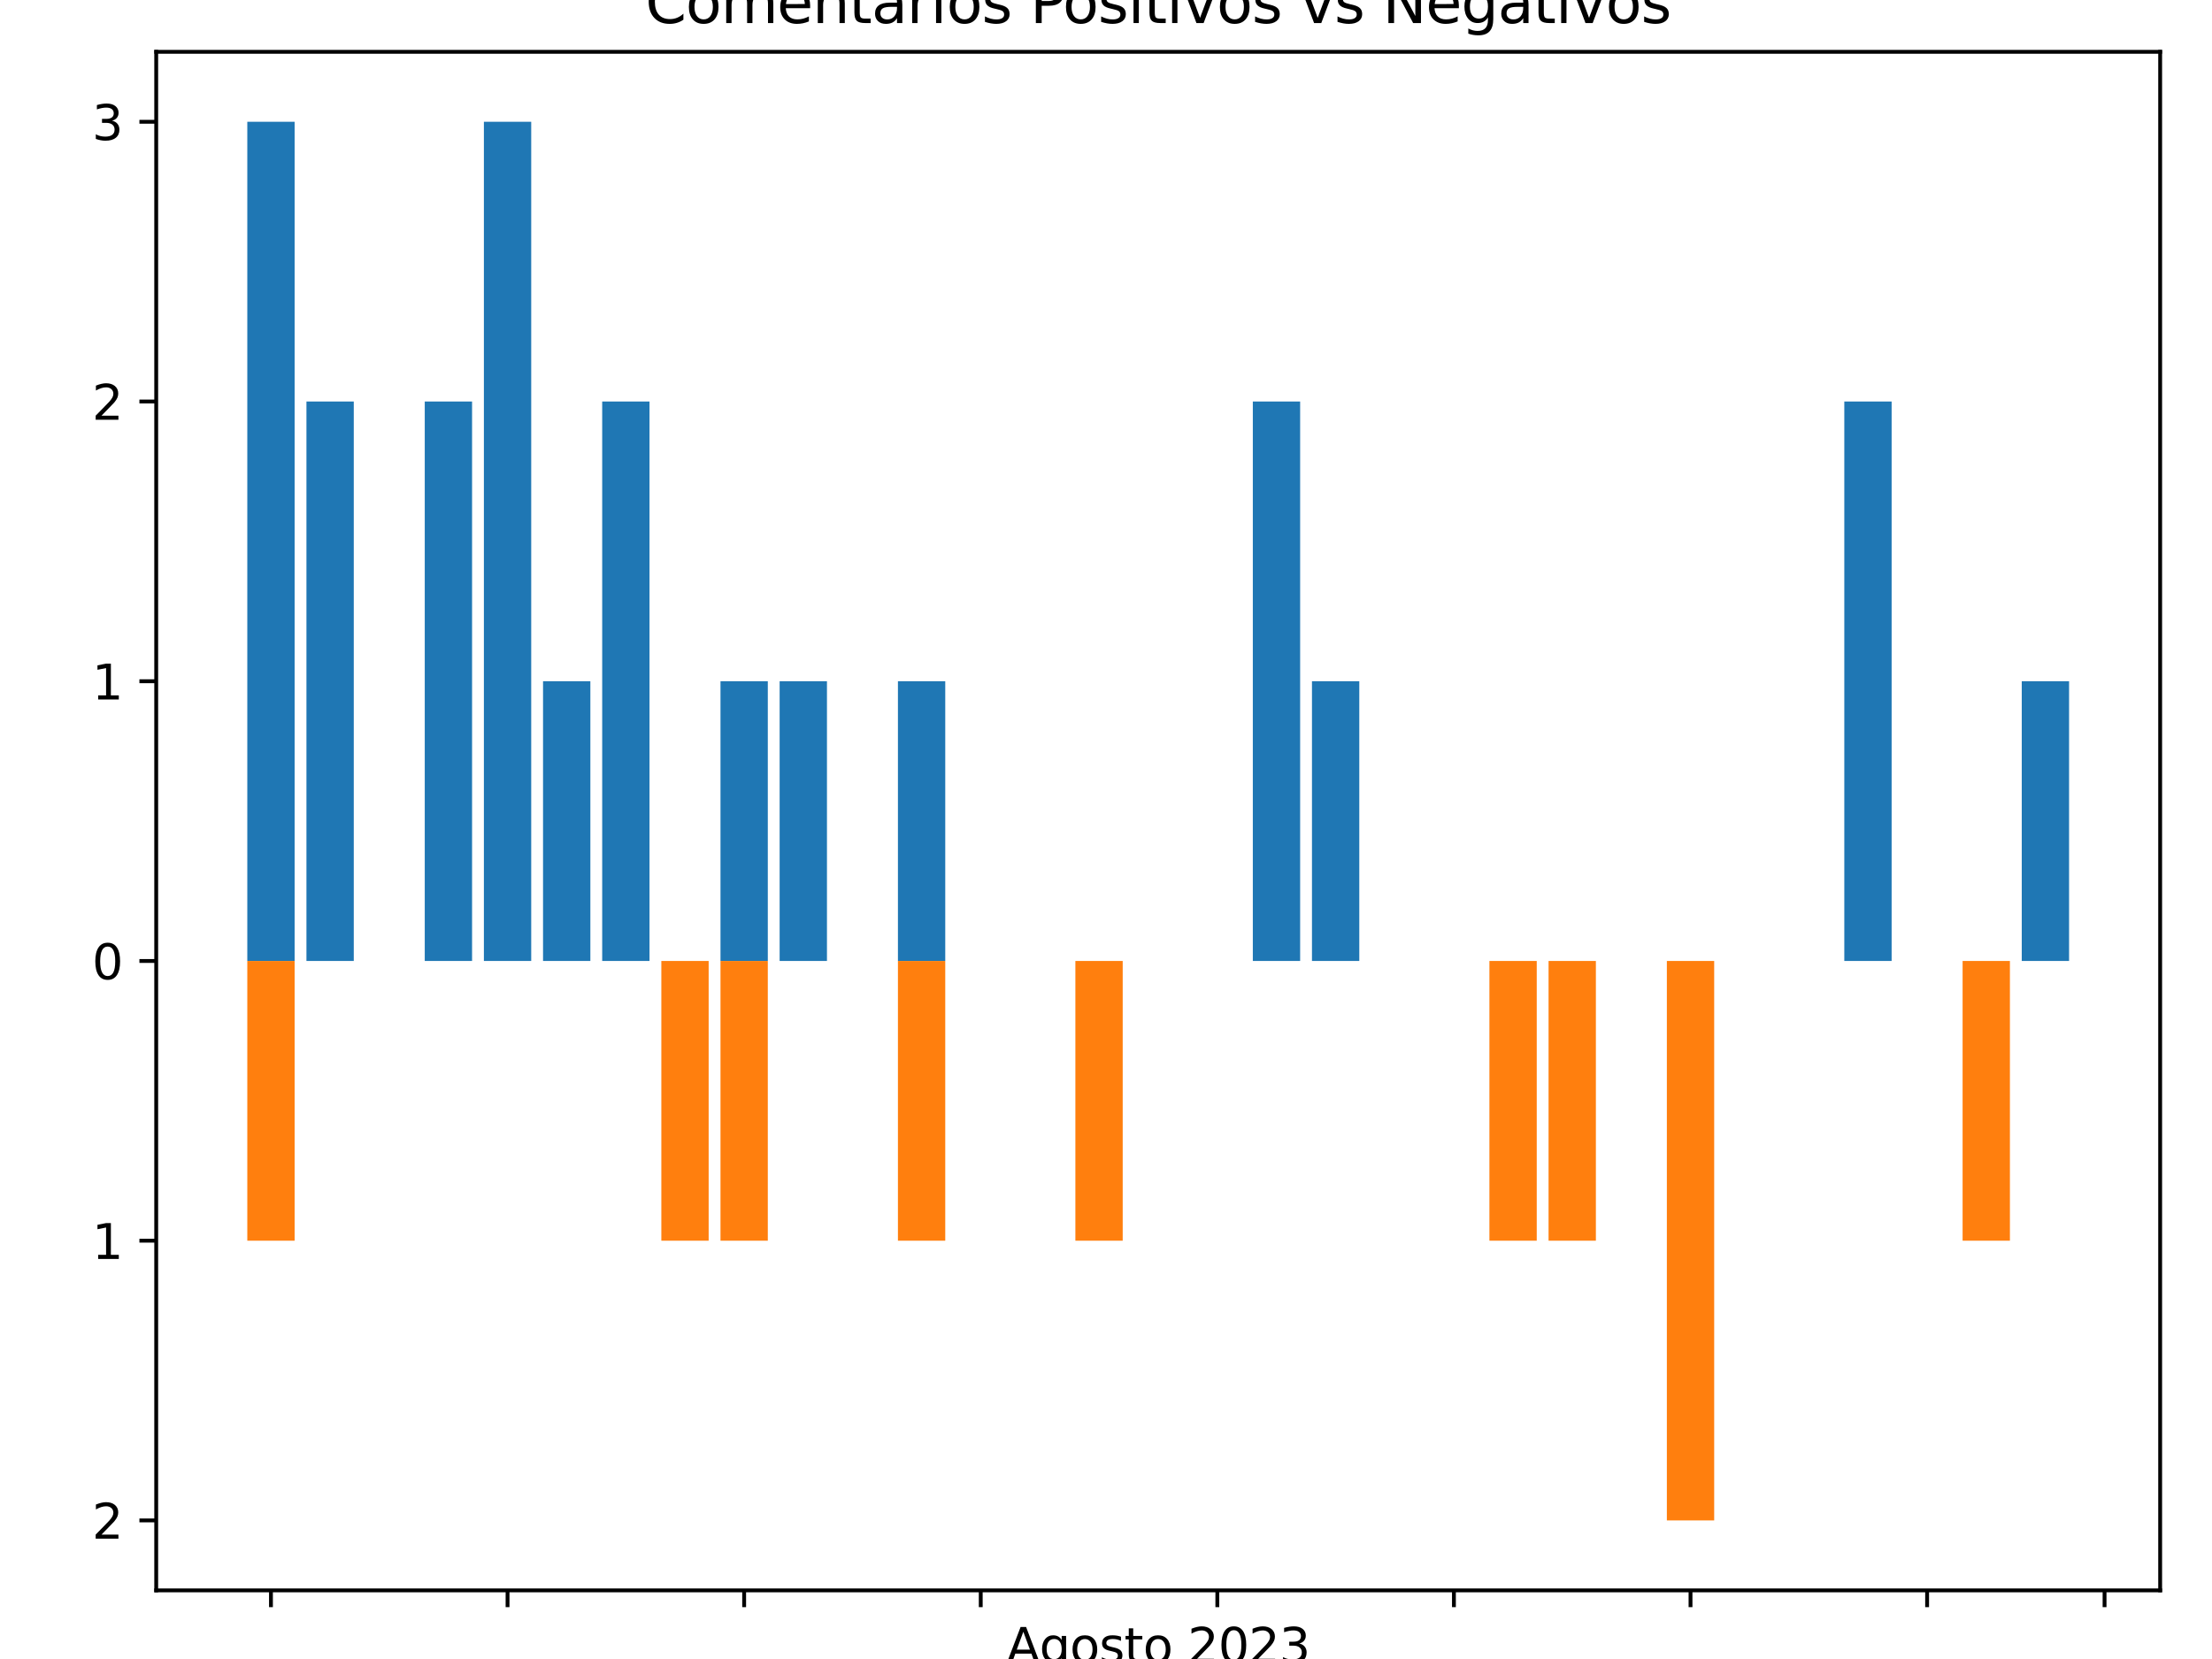 <?xml version="1.0" encoding="utf-8" standalone="no"?>
<!DOCTYPE svg PUBLIC "-//W3C//DTD SVG 1.1//EN"
  "http://www.w3.org/Graphics/SVG/1.1/DTD/svg11.dtd">
<svg xmlns:xlink="http://www.w3.org/1999/xlink" width="460.8pt" height="345.6pt" viewBox="0 0 460.8 345.6" xmlns="http://www.w3.org/2000/svg" version="1.1">
 <defs>
  <style type="text/css">*{stroke-linejoin: round; stroke-linecap: butt}</style>
 </defs>
 <g id="figure_1">
  <g id="patch_1">
   <path d="M 0 345.6 
L 460.8 345.6 
L 460.8 0 
L 0 0 
z
" style="fill: #ffffff"/>
  </g>
  <g id="axes_1">
   <g id="patch_2">
    <path d="M 32.542 331.3 
L 450 331.3 
L 450 10.8 
L 32.542 10.8 
z
" style="fill: #ffffff"/>
   </g>
   <g id="patch_3">
    <path d="M 51.518 200.186 
L 61.375 200.186 
L 61.375 25.368 
L 51.518 25.368 
z
" clip-path="url(#p2c1bebe6cb)" style="fill: #1f77b4"/>
   </g>
   <g id="patch_4">
    <path d="M 63.839 200.186 
L 73.697 200.186 
L 73.697 83.641 
L 63.839 83.641 
z
" clip-path="url(#p2c1bebe6cb)" style="fill: #1f77b4"/>
   </g>
   <g id="patch_5">
    <path d="M 88.483 200.186 
L 98.34 200.186 
L 98.34 83.641 
L 88.483 83.641 
z
" clip-path="url(#p2c1bebe6cb)" style="fill: #1f77b4"/>
   </g>
   <g id="patch_6">
    <path d="M 100.804 200.186 
L 110.662 200.186 
L 110.662 25.368 
L 100.804 25.368 
z
" clip-path="url(#p2c1bebe6cb)" style="fill: #1f77b4"/>
   </g>
   <g id="patch_7">
    <path d="M 113.126 200.186 
L 122.983 200.186 
L 122.983 141.914 
L 113.126 141.914 
z
" clip-path="url(#p2c1bebe6cb)" style="fill: #1f77b4"/>
   </g>
   <g id="patch_8">
    <path d="M 125.447 200.186 
L 135.305 200.186 
L 135.305 83.641 
L 125.447 83.641 
z
" clip-path="url(#p2c1bebe6cb)" style="fill: #1f77b4"/>
   </g>
   <g id="patch_9">
    <path d="M 137.769 200.186 
L 147.626 200.186 
L 147.626 200.186 
L 137.769 200.186 
z
" clip-path="url(#p2c1bebe6cb)" style="fill: #1f77b4"/>
   </g>
   <g id="patch_10">
    <path d="M 150.091 200.186 
L 159.948 200.186 
L 159.948 141.914 
L 150.091 141.914 
z
" clip-path="url(#p2c1bebe6cb)" style="fill: #1f77b4"/>
   </g>
   <g id="patch_11">
    <path d="M 162.412 200.186 
L 172.27 200.186 
L 172.27 141.914 
L 162.412 141.914 
z
" clip-path="url(#p2c1bebe6cb)" style="fill: #1f77b4"/>
   </g>
   <g id="patch_12">
    <path d="M 187.056 200.186 
L 196.913 200.186 
L 196.913 141.914 
L 187.056 141.914 
z
" clip-path="url(#p2c1bebe6cb)" style="fill: #1f77b4"/>
   </g>
   <g id="patch_13">
    <path d="M 224.021 200.186 
L 233.878 200.186 
L 233.878 200.186 
L 224.021 200.186 
z
" clip-path="url(#p2c1bebe6cb)" style="fill: #1f77b4"/>
   </g>
   <g id="patch_14">
    <path d="M 260.986 200.186 
L 270.843 200.186 
L 270.843 83.641 
L 260.986 83.641 
z
" clip-path="url(#p2c1bebe6cb)" style="fill: #1f77b4"/>
   </g>
   <g id="patch_15">
    <path d="M 273.307 200.186 
L 283.165 200.186 
L 283.165 141.914 
L 273.307 141.914 
z
" clip-path="url(#p2c1bebe6cb)" style="fill: #1f77b4"/>
   </g>
   <g id="patch_16">
    <path d="M 310.272 200.186 
L 320.13 200.186 
L 320.13 200.186 
L 310.272 200.186 
z
" clip-path="url(#p2c1bebe6cb)" style="fill: #1f77b4"/>
   </g>
   <g id="patch_17">
    <path d="M 322.594 200.186 
L 332.451 200.186 
L 332.451 200.186 
L 322.594 200.186 
z
" clip-path="url(#p2c1bebe6cb)" style="fill: #1f77b4"/>
   </g>
   <g id="patch_18">
    <path d="M 347.237 200.186 
L 357.095 200.186 
L 357.095 200.186 
L 347.237 200.186 
z
" clip-path="url(#p2c1bebe6cb)" style="fill: #1f77b4"/>
   </g>
   <g id="patch_19">
    <path d="M 384.202 200.186 
L 394.06 200.186 
L 394.06 83.641 
L 384.202 83.641 
z
" clip-path="url(#p2c1bebe6cb)" style="fill: #1f77b4"/>
   </g>
   <g id="patch_20">
    <path d="M 408.846 200.186 
L 418.703 200.186 
L 418.703 200.186 
L 408.846 200.186 
z
" clip-path="url(#p2c1bebe6cb)" style="fill: #1f77b4"/>
   </g>
   <g id="patch_21">
    <path d="M 421.167 200.186 
L 431.025 200.186 
L 431.025 141.914 
L 421.167 141.914 
z
" clip-path="url(#p2c1bebe6cb)" style="fill: #1f77b4"/>
   </g>
   <g id="patch_22">
    <path d="M 51.518 200.186 
L 61.375 200.186 
L 61.375 258.459 
L 51.518 258.459 
z
" clip-path="url(#p2c1bebe6cb)" style="fill: #ff7f0e"/>
   </g>
   <g id="patch_23">
    <path d="M 63.839 200.186 
L 73.697 200.186 
L 73.697 200.186 
L 63.839 200.186 
z
" clip-path="url(#p2c1bebe6cb)" style="fill: #ff7f0e"/>
   </g>
   <g id="patch_24">
    <path d="M 88.483 200.186 
L 98.34 200.186 
L 98.34 200.186 
L 88.483 200.186 
z
" clip-path="url(#p2c1bebe6cb)" style="fill: #ff7f0e"/>
   </g>
   <g id="patch_25">
    <path d="M 100.804 200.186 
L 110.662 200.186 
L 110.662 200.186 
L 100.804 200.186 
z
" clip-path="url(#p2c1bebe6cb)" style="fill: #ff7f0e"/>
   </g>
   <g id="patch_26">
    <path d="M 113.126 200.186 
L 122.983 200.186 
L 122.983 200.186 
L 113.126 200.186 
z
" clip-path="url(#p2c1bebe6cb)" style="fill: #ff7f0e"/>
   </g>
   <g id="patch_27">
    <path d="M 125.447 200.186 
L 135.305 200.186 
L 135.305 200.186 
L 125.447 200.186 
z
" clip-path="url(#p2c1bebe6cb)" style="fill: #ff7f0e"/>
   </g>
   <g id="patch_28">
    <path d="M 137.769 200.186 
L 147.626 200.186 
L 147.626 258.459 
L 137.769 258.459 
z
" clip-path="url(#p2c1bebe6cb)" style="fill: #ff7f0e"/>
   </g>
   <g id="patch_29">
    <path d="M 150.091 200.186 
L 159.948 200.186 
L 159.948 258.459 
L 150.091 258.459 
z
" clip-path="url(#p2c1bebe6cb)" style="fill: #ff7f0e"/>
   </g>
   <g id="patch_30">
    <path d="M 162.412 200.186 
L 172.27 200.186 
L 172.27 200.186 
L 162.412 200.186 
z
" clip-path="url(#p2c1bebe6cb)" style="fill: #ff7f0e"/>
   </g>
   <g id="patch_31">
    <path d="M 187.056 200.186 
L 196.913 200.186 
L 196.913 258.459 
L 187.056 258.459 
z
" clip-path="url(#p2c1bebe6cb)" style="fill: #ff7f0e"/>
   </g>
   <g id="patch_32">
    <path d="M 224.021 200.186 
L 233.878 200.186 
L 233.878 258.459 
L 224.021 258.459 
z
" clip-path="url(#p2c1bebe6cb)" style="fill: #ff7f0e"/>
   </g>
   <g id="patch_33">
    <path d="M 260.986 200.186 
L 270.843 200.186 
L 270.843 200.186 
L 260.986 200.186 
z
" clip-path="url(#p2c1bebe6cb)" style="fill: #ff7f0e"/>
   </g>
   <g id="patch_34">
    <path d="M 273.307 200.186 
L 283.165 200.186 
L 283.165 200.186 
L 273.307 200.186 
z
" clip-path="url(#p2c1bebe6cb)" style="fill: #ff7f0e"/>
   </g>
   <g id="patch_35">
    <path d="M 310.272 200.186 
L 320.13 200.186 
L 320.13 258.459 
L 310.272 258.459 
z
" clip-path="url(#p2c1bebe6cb)" style="fill: #ff7f0e"/>
   </g>
   <g id="patch_36">
    <path d="M 322.594 200.186 
L 332.451 200.186 
L 332.451 258.459 
L 322.594 258.459 
z
" clip-path="url(#p2c1bebe6cb)" style="fill: #ff7f0e"/>
   </g>
   <g id="patch_37">
    <path d="M 347.237 200.186 
L 357.095 200.186 
L 357.095 316.732 
L 347.237 316.732 
z
" clip-path="url(#p2c1bebe6cb)" style="fill: #ff7f0e"/>
   </g>
   <g id="patch_38">
    <path d="M 384.202 200.186 
L 394.06 200.186 
L 394.06 200.186 
L 384.202 200.186 
z
" clip-path="url(#p2c1bebe6cb)" style="fill: #ff7f0e"/>
   </g>
   <g id="patch_39">
    <path d="M 408.846 200.186 
L 418.703 200.186 
L 418.703 258.459 
L 408.846 258.459 
z
" clip-path="url(#p2c1bebe6cb)" style="fill: #ff7f0e"/>
   </g>
   <g id="patch_40">
    <path d="M 421.167 200.186 
L 431.025 200.186 
L 431.025 200.186 
L 421.167 200.186 
z
" clip-path="url(#p2c1bebe6cb)" style="fill: #ff7f0e"/>
   </g>
   <g id="matplotlib.axis_1">
    <g id="xtick_1">
     <g id="line2d_1">
      <defs>
       <path id="m3fd37ebaad" d="M 0 0 
L 0 3.5 
" style="stroke: #000000; stroke-width: 0.8"/>
      </defs>
      <g>
       <use xlink:href="#m3fd37ebaad" x="56.446" y="331.3" style="stroke: #000000; stroke-width: 0.8"/>
      </g>
     </g>
    </g>
    <g id="xtick_2">
     <g id="line2d_2">
      <g>
       <use xlink:href="#m3fd37ebaad" x="105.733" y="331.3" style="stroke: #000000; stroke-width: 0.8"/>
      </g>
     </g>
    </g>
    <g id="xtick_3">
     <g id="line2d_3">
      <g>
       <use xlink:href="#m3fd37ebaad" x="155.019" y="331.3" style="stroke: #000000; stroke-width: 0.8"/>
      </g>
     </g>
    </g>
    <g id="xtick_4">
     <g id="line2d_4">
      <g>
       <use xlink:href="#m3fd37ebaad" x="204.306" y="331.3" style="stroke: #000000; stroke-width: 0.8"/>
      </g>
     </g>
    </g>
    <g id="xtick_5">
     <g id="line2d_5">
      <g>
       <use xlink:href="#m3fd37ebaad" x="253.593" y="331.3" style="stroke: #000000; stroke-width: 0.8"/>
      </g>
     </g>
    </g>
    <g id="xtick_6">
     <g id="line2d_6">
      <g>
       <use xlink:href="#m3fd37ebaad" x="302.879" y="331.3" style="stroke: #000000; stroke-width: 0.8"/>
      </g>
     </g>
    </g>
    <g id="xtick_7">
     <g id="line2d_7">
      <g>
       <use xlink:href="#m3fd37ebaad" x="352.166" y="331.3" style="stroke: #000000; stroke-width: 0.8"/>
      </g>
     </g>
    </g>
    <g id="xtick_8">
     <g id="line2d_8">
      <g>
       <use xlink:href="#m3fd37ebaad" x="401.453" y="331.3" style="stroke: #000000; stroke-width: 0.8"/>
      </g>
     </g>
    </g>
    <g id="xtick_9">
     <g id="line2d_9">
      <g>
       <use xlink:href="#m3fd37ebaad" x="438.418" y="331.3" style="stroke: #000000; stroke-width: 0.8"/>
      </g>
     </g>
    </g>
    <g id="text_1">
     <!-- Agosto 2023 -->
     <g transform="translate(209.679 346.398) scale(0.1 -0.1)">
      <defs>
       <path id="DejaVuSans-41" d="M 2188 4044 
L 1331 1722 
L 3047 1722 
L 2188 4044 
z
M 1831 4666 
L 2547 4666 
L 4325 0 
L 3669 0 
L 3244 1197 
L 1141 1197 
L 716 0 
L 50 0 
L 1831 4666 
z
" transform="scale(0.016)"/>
       <path id="DejaVuSans-67" d="M 2906 1791 
Q 2906 2416 2648 2759 
Q 2391 3103 1925 3103 
Q 1463 3103 1205 2759 
Q 947 2416 947 1791 
Q 947 1169 1205 825 
Q 1463 481 1925 481 
Q 2391 481 2648 825 
Q 2906 1169 2906 1791 
z
M 3481 434 
Q 3481 -459 3084 -895 
Q 2688 -1331 1869 -1331 
Q 1566 -1331 1297 -1286 
Q 1028 -1241 775 -1147 
L 775 -588 
Q 1028 -725 1275 -790 
Q 1522 -856 1778 -856 
Q 2344 -856 2625 -561 
Q 2906 -266 2906 331 
L 2906 616 
Q 2728 306 2450 153 
Q 2172 0 1784 0 
Q 1141 0 747 490 
Q 353 981 353 1791 
Q 353 2603 747 3093 
Q 1141 3584 1784 3584 
Q 2172 3584 2450 3431 
Q 2728 3278 2906 2969 
L 2906 3500 
L 3481 3500 
L 3481 434 
z
" transform="scale(0.016)"/>
       <path id="DejaVuSans-6f" d="M 1959 3097 
Q 1497 3097 1228 2736 
Q 959 2375 959 1747 
Q 959 1119 1226 758 
Q 1494 397 1959 397 
Q 2419 397 2687 759 
Q 2956 1122 2956 1747 
Q 2956 2369 2687 2733 
Q 2419 3097 1959 3097 
z
M 1959 3584 
Q 2709 3584 3137 3096 
Q 3566 2609 3566 1747 
Q 3566 888 3137 398 
Q 2709 -91 1959 -91 
Q 1206 -91 779 398 
Q 353 888 353 1747 
Q 353 2609 779 3096 
Q 1206 3584 1959 3584 
z
" transform="scale(0.016)"/>
       <path id="DejaVuSans-73" d="M 2834 3397 
L 2834 2853 
Q 2591 2978 2328 3040 
Q 2066 3103 1784 3103 
Q 1356 3103 1142 2972 
Q 928 2841 928 2578 
Q 928 2378 1081 2264 
Q 1234 2150 1697 2047 
L 1894 2003 
Q 2506 1872 2764 1633 
Q 3022 1394 3022 966 
Q 3022 478 2636 193 
Q 2250 -91 1575 -91 
Q 1294 -91 989 -36 
Q 684 19 347 128 
L 347 722 
Q 666 556 975 473 
Q 1284 391 1588 391 
Q 1994 391 2212 530 
Q 2431 669 2431 922 
Q 2431 1156 2273 1281 
Q 2116 1406 1581 1522 
L 1381 1569 
Q 847 1681 609 1914 
Q 372 2147 372 2553 
Q 372 3047 722 3315 
Q 1072 3584 1716 3584 
Q 2034 3584 2315 3537 
Q 2597 3491 2834 3397 
z
" transform="scale(0.016)"/>
       <path id="DejaVuSans-74" d="M 1172 4494 
L 1172 3500 
L 2356 3500 
L 2356 3053 
L 1172 3053 
L 1172 1153 
Q 1172 725 1289 603 
Q 1406 481 1766 481 
L 2356 481 
L 2356 0 
L 1766 0 
Q 1100 0 847 248 
Q 594 497 594 1153 
L 594 3053 
L 172 3053 
L 172 3500 
L 594 3500 
L 594 4494 
L 1172 4494 
z
" transform="scale(0.016)"/>
       <path id="DejaVuSans-20" transform="scale(0.016)"/>
       <path id="DejaVuSans-32" d="M 1228 531 
L 3431 531 
L 3431 0 
L 469 0 
L 469 531 
Q 828 903 1448 1529 
Q 2069 2156 2228 2338 
Q 2531 2678 2651 2914 
Q 2772 3150 2772 3378 
Q 2772 3750 2511 3984 
Q 2250 4219 1831 4219 
Q 1534 4219 1204 4116 
Q 875 4013 500 3803 
L 500 4441 
Q 881 4594 1212 4672 
Q 1544 4750 1819 4750 
Q 2544 4750 2975 4387 
Q 3406 4025 3406 3419 
Q 3406 3131 3298 2873 
Q 3191 2616 2906 2266 
Q 2828 2175 2409 1742 
Q 1991 1309 1228 531 
z
" transform="scale(0.016)"/>
       <path id="DejaVuSans-30" d="M 2034 4250 
Q 1547 4250 1301 3770 
Q 1056 3291 1056 2328 
Q 1056 1369 1301 889 
Q 1547 409 2034 409 
Q 2525 409 2770 889 
Q 3016 1369 3016 2328 
Q 3016 3291 2770 3770 
Q 2525 4250 2034 4250 
z
M 2034 4750 
Q 2819 4750 3233 4129 
Q 3647 3509 3647 2328 
Q 3647 1150 3233 529 
Q 2819 -91 2034 -91 
Q 1250 -91 836 529 
Q 422 1150 422 2328 
Q 422 3509 836 4129 
Q 1250 4750 2034 4750 
z
" transform="scale(0.016)"/>
       <path id="DejaVuSans-33" d="M 2597 2516 
Q 3050 2419 3304 2112 
Q 3559 1806 3559 1356 
Q 3559 666 3084 287 
Q 2609 -91 1734 -91 
Q 1441 -91 1130 -33 
Q 819 25 488 141 
L 488 750 
Q 750 597 1062 519 
Q 1375 441 1716 441 
Q 2309 441 2620 675 
Q 2931 909 2931 1356 
Q 2931 1769 2642 2001 
Q 2353 2234 1838 2234 
L 1294 2234 
L 1294 2753 
L 1863 2753 
Q 2328 2753 2575 2939 
Q 2822 3125 2822 3475 
Q 2822 3834 2567 4026 
Q 2313 4219 1838 4219 
Q 1578 4219 1281 4162 
Q 984 4106 628 3988 
L 628 4550 
Q 988 4650 1302 4700 
Q 1616 4750 1894 4750 
Q 2613 4750 3031 4423 
Q 3450 4097 3450 3541 
Q 3450 3153 3228 2886 
Q 3006 2619 2597 2516 
z
" transform="scale(0.016)"/>
      </defs>
      <use xlink:href="#DejaVuSans-41"/>
      <use xlink:href="#DejaVuSans-67" x="68.408"/>
      <use xlink:href="#DejaVuSans-6f" x="131.885"/>
      <use xlink:href="#DejaVuSans-73" x="193.066"/>
      <use xlink:href="#DejaVuSans-74" x="245.166"/>
      <use xlink:href="#DejaVuSans-6f" x="284.375"/>
      <use xlink:href="#DejaVuSans-20" x="345.557"/>
      <use xlink:href="#DejaVuSans-32" x="377.344"/>
      <use xlink:href="#DejaVuSans-30" x="440.967"/>
      <use xlink:href="#DejaVuSans-32" x="504.59"/>
      <use xlink:href="#DejaVuSans-33" x="568.213"/>
     </g>
    </g>
   </g>
   <g id="matplotlib.axis_2">
    <g id="ytick_1">
     <g id="line2d_10">
      <defs>
       <path id="m030fe815b2" d="M 0 0 
L -3.5 0 
" style="stroke: #000000; stroke-width: 0.8"/>
      </defs>
      <g>
       <use xlink:href="#m030fe815b2" x="32.542" y="316.732" style="stroke: #000000; stroke-width: 0.8"/>
      </g>
     </g>
     <g id="text_2">
      <!-- 2 -->
      <g transform="translate(19.18 320.531) scale(0.1 -0.1)">
       <use xlink:href="#DejaVuSans-32"/>
      </g>
     </g>
    </g>
    <g id="ytick_2">
     <g id="line2d_11">
      <g>
       <use xlink:href="#m030fe815b2" x="32.542" y="258.459" style="stroke: #000000; stroke-width: 0.8"/>
      </g>
     </g>
     <g id="text_3">
      <!-- 1 -->
      <g transform="translate(19.18 262.258) scale(0.1 -0.1)">
       <defs>
        <path id="DejaVuSans-31" d="M 794 531 
L 1825 531 
L 1825 4091 
L 703 3866 
L 703 4441 
L 1819 4666 
L 2450 4666 
L 2450 531 
L 3481 531 
L 3481 0 
L 794 0 
L 794 531 
z
" transform="scale(0.016)"/>
       </defs>
       <use xlink:href="#DejaVuSans-31"/>
      </g>
     </g>
    </g>
    <g id="ytick_3">
     <g id="line2d_12">
      <g>
       <use xlink:href="#m030fe815b2" x="32.542" y="200.186" style="stroke: #000000; stroke-width: 0.8"/>
      </g>
     </g>
     <g id="text_4">
      <!-- 0 -->
      <g transform="translate(19.18 203.986) scale(0.1 -0.1)">
       <use xlink:href="#DejaVuSans-30"/>
      </g>
     </g>
    </g>
    <g id="ytick_4">
     <g id="line2d_13">
      <g>
       <use xlink:href="#m030fe815b2" x="32.542" y="141.914" style="stroke: #000000; stroke-width: 0.8"/>
      </g>
     </g>
     <g id="text_5">
      <!-- 1 -->
      <g transform="translate(19.18 145.713) scale(0.1 -0.1)">
       <use xlink:href="#DejaVuSans-31"/>
      </g>
     </g>
    </g>
    <g id="ytick_5">
     <g id="line2d_14">
      <g>
       <use xlink:href="#m030fe815b2" x="32.542" y="83.641" style="stroke: #000000; stroke-width: 0.8"/>
      </g>
     </g>
     <g id="text_6">
      <!-- 2 -->
      <g transform="translate(19.18 87.44) scale(0.1 -0.1)">
       <use xlink:href="#DejaVuSans-32"/>
      </g>
     </g>
    </g>
    <g id="ytick_6">
     <g id="line2d_15">
      <g>
       <use xlink:href="#m030fe815b2" x="32.542" y="25.368" style="stroke: #000000; stroke-width: 0.8"/>
      </g>
     </g>
     <g id="text_7">
      <!-- 3 -->
      <g transform="translate(19.18 29.167) scale(0.1 -0.1)">
       <use xlink:href="#DejaVuSans-33"/>
      </g>
     </g>
    </g>
   </g>
   <g id="patch_41">
    <path d="M 32.542 331.3 
L 32.542 10.8 
" style="fill: none; stroke: #000000; stroke-width: 0.8; stroke-linejoin: miter; stroke-linecap: square"/>
   </g>
   <g id="patch_42">
    <path d="M 450 331.3 
L 450 10.8 
" style="fill: none; stroke: #000000; stroke-width: 0.8; stroke-linejoin: miter; stroke-linecap: square"/>
   </g>
   <g id="patch_43">
    <path d="M 32.542 331.3 
L 450 331.3 
" style="fill: none; stroke: #000000; stroke-width: 0.8; stroke-linejoin: miter; stroke-linecap: square"/>
   </g>
   <g id="patch_44">
    <path d="M 32.542 10.8 
L 450 10.8 
" style="fill: none; stroke: #000000; stroke-width: 0.8; stroke-linejoin: miter; stroke-linecap: square"/>
   </g>
   <g id="text_8">
    <!-- Comentarios Positivos vs Negativos -->
    <g transform="translate(134.45 4.8) scale(0.12 -0.12)">
     <defs>
      <path id="DejaVuSans-43" d="M 4122 4306 
L 4122 3641 
Q 3803 3938 3442 4084 
Q 3081 4231 2675 4231 
Q 1875 4231 1450 3742 
Q 1025 3253 1025 2328 
Q 1025 1406 1450 917 
Q 1875 428 2675 428 
Q 3081 428 3442 575 
Q 3803 722 4122 1019 
L 4122 359 
Q 3791 134 3420 21 
Q 3050 -91 2638 -91 
Q 1578 -91 968 557 
Q 359 1206 359 2328 
Q 359 3453 968 4101 
Q 1578 4750 2638 4750 
Q 3056 4750 3426 4639 
Q 3797 4528 4122 4306 
z
" transform="scale(0.016)"/>
      <path id="DejaVuSans-6d" d="M 3328 2828 
Q 3544 3216 3844 3400 
Q 4144 3584 4550 3584 
Q 5097 3584 5394 3201 
Q 5691 2819 5691 2113 
L 5691 0 
L 5113 0 
L 5113 2094 
Q 5113 2597 4934 2840 
Q 4756 3084 4391 3084 
Q 3944 3084 3684 2787 
Q 3425 2491 3425 1978 
L 3425 0 
L 2847 0 
L 2847 2094 
Q 2847 2600 2669 2842 
Q 2491 3084 2119 3084 
Q 1678 3084 1418 2786 
Q 1159 2488 1159 1978 
L 1159 0 
L 581 0 
L 581 3500 
L 1159 3500 
L 1159 2956 
Q 1356 3278 1631 3431 
Q 1906 3584 2284 3584 
Q 2666 3584 2933 3390 
Q 3200 3197 3328 2828 
z
" transform="scale(0.016)"/>
      <path id="DejaVuSans-65" d="M 3597 1894 
L 3597 1613 
L 953 1613 
Q 991 1019 1311 708 
Q 1631 397 2203 397 
Q 2534 397 2845 478 
Q 3156 559 3463 722 
L 3463 178 
Q 3153 47 2828 -22 
Q 2503 -91 2169 -91 
Q 1331 -91 842 396 
Q 353 884 353 1716 
Q 353 2575 817 3079 
Q 1281 3584 2069 3584 
Q 2775 3584 3186 3129 
Q 3597 2675 3597 1894 
z
M 3022 2063 
Q 3016 2534 2758 2815 
Q 2500 3097 2075 3097 
Q 1594 3097 1305 2825 
Q 1016 2553 972 2059 
L 3022 2063 
z
" transform="scale(0.016)"/>
      <path id="DejaVuSans-6e" d="M 3513 2113 
L 3513 0 
L 2938 0 
L 2938 2094 
Q 2938 2591 2744 2837 
Q 2550 3084 2163 3084 
Q 1697 3084 1428 2787 
Q 1159 2491 1159 1978 
L 1159 0 
L 581 0 
L 581 3500 
L 1159 3500 
L 1159 2956 
Q 1366 3272 1645 3428 
Q 1925 3584 2291 3584 
Q 2894 3584 3203 3211 
Q 3513 2838 3513 2113 
z
" transform="scale(0.016)"/>
      <path id="DejaVuSans-61" d="M 2194 1759 
Q 1497 1759 1228 1600 
Q 959 1441 959 1056 
Q 959 750 1161 570 
Q 1363 391 1709 391 
Q 2188 391 2477 730 
Q 2766 1069 2766 1631 
L 2766 1759 
L 2194 1759 
z
M 3341 1997 
L 3341 0 
L 2766 0 
L 2766 531 
Q 2569 213 2275 61 
Q 1981 -91 1556 -91 
Q 1019 -91 701 211 
Q 384 513 384 1019 
Q 384 1609 779 1909 
Q 1175 2209 1959 2209 
L 2766 2209 
L 2766 2266 
Q 2766 2663 2505 2880 
Q 2244 3097 1772 3097 
Q 1472 3097 1187 3025 
Q 903 2953 641 2809 
L 641 3341 
Q 956 3463 1253 3523 
Q 1550 3584 1831 3584 
Q 2591 3584 2966 3190 
Q 3341 2797 3341 1997 
z
" transform="scale(0.016)"/>
      <path id="DejaVuSans-72" d="M 2631 2963 
Q 2534 3019 2420 3045 
Q 2306 3072 2169 3072 
Q 1681 3072 1420 2755 
Q 1159 2438 1159 1844 
L 1159 0 
L 581 0 
L 581 3500 
L 1159 3500 
L 1159 2956 
Q 1341 3275 1631 3429 
Q 1922 3584 2338 3584 
Q 2397 3584 2469 3576 
Q 2541 3569 2628 3553 
L 2631 2963 
z
" transform="scale(0.016)"/>
      <path id="DejaVuSans-69" d="M 603 3500 
L 1178 3500 
L 1178 0 
L 603 0 
L 603 3500 
z
M 603 4863 
L 1178 4863 
L 1178 4134 
L 603 4134 
L 603 4863 
z
" transform="scale(0.016)"/>
      <path id="DejaVuSans-50" d="M 1259 4147 
L 1259 2394 
L 2053 2394 
Q 2494 2394 2734 2622 
Q 2975 2850 2975 3272 
Q 2975 3691 2734 3919 
Q 2494 4147 2053 4147 
L 1259 4147 
z
M 628 4666 
L 2053 4666 
Q 2838 4666 3239 4311 
Q 3641 3956 3641 3272 
Q 3641 2581 3239 2228 
Q 2838 1875 2053 1875 
L 1259 1875 
L 1259 0 
L 628 0 
L 628 4666 
z
" transform="scale(0.016)"/>
      <path id="DejaVuSans-76" d="M 191 3500 
L 800 3500 
L 1894 563 
L 2988 3500 
L 3597 3500 
L 2284 0 
L 1503 0 
L 191 3500 
z
" transform="scale(0.016)"/>
      <path id="DejaVuSans-4e" d="M 628 4666 
L 1478 4666 
L 3547 763 
L 3547 4666 
L 4159 4666 
L 4159 0 
L 3309 0 
L 1241 3903 
L 1241 0 
L 628 0 
L 628 4666 
z
" transform="scale(0.016)"/>
     </defs>
     <use xlink:href="#DejaVuSans-43"/>
     <use xlink:href="#DejaVuSans-6f" x="69.824"/>
     <use xlink:href="#DejaVuSans-6d" x="131.006"/>
     <use xlink:href="#DejaVuSans-65" x="228.418"/>
     <use xlink:href="#DejaVuSans-6e" x="289.941"/>
     <use xlink:href="#DejaVuSans-74" x="353.32"/>
     <use xlink:href="#DejaVuSans-61" x="392.529"/>
     <use xlink:href="#DejaVuSans-72" x="453.809"/>
     <use xlink:href="#DejaVuSans-69" x="494.922"/>
     <use xlink:href="#DejaVuSans-6f" x="522.705"/>
     <use xlink:href="#DejaVuSans-73" x="583.887"/>
     <use xlink:href="#DejaVuSans-20" x="635.986"/>
     <use xlink:href="#DejaVuSans-50" x="667.773"/>
     <use xlink:href="#DejaVuSans-6f" x="724.451"/>
     <use xlink:href="#DejaVuSans-73" x="785.633"/>
     <use xlink:href="#DejaVuSans-69" x="837.732"/>
     <use xlink:href="#DejaVuSans-74" x="865.516"/>
     <use xlink:href="#DejaVuSans-69" x="904.725"/>
     <use xlink:href="#DejaVuSans-76" x="932.508"/>
     <use xlink:href="#DejaVuSans-6f" x="991.688"/>
     <use xlink:href="#DejaVuSans-73" x="1052.869"/>
     <use xlink:href="#DejaVuSans-20" x="1104.969"/>
     <use xlink:href="#DejaVuSans-76" x="1136.756"/>
     <use xlink:href="#DejaVuSans-73" x="1195.936"/>
     <use xlink:href="#DejaVuSans-20" x="1248.035"/>
     <use xlink:href="#DejaVuSans-4e" x="1279.822"/>
     <use xlink:href="#DejaVuSans-65" x="1354.627"/>
     <use xlink:href="#DejaVuSans-67" x="1416.15"/>
     <use xlink:href="#DejaVuSans-61" x="1479.627"/>
     <use xlink:href="#DejaVuSans-74" x="1540.906"/>
     <use xlink:href="#DejaVuSans-69" x="1580.115"/>
     <use xlink:href="#DejaVuSans-76" x="1607.898"/>
     <use xlink:href="#DejaVuSans-6f" x="1667.078"/>
     <use xlink:href="#DejaVuSans-73" x="1728.26"/>
    </g>
   </g>
  </g>
 </g>
 <defs>
  <clipPath id="p2c1bebe6cb">
   <rect x="32.542" y="10.8" width="417.458" height="320.5"/>
  </clipPath>
 </defs>
</svg>
